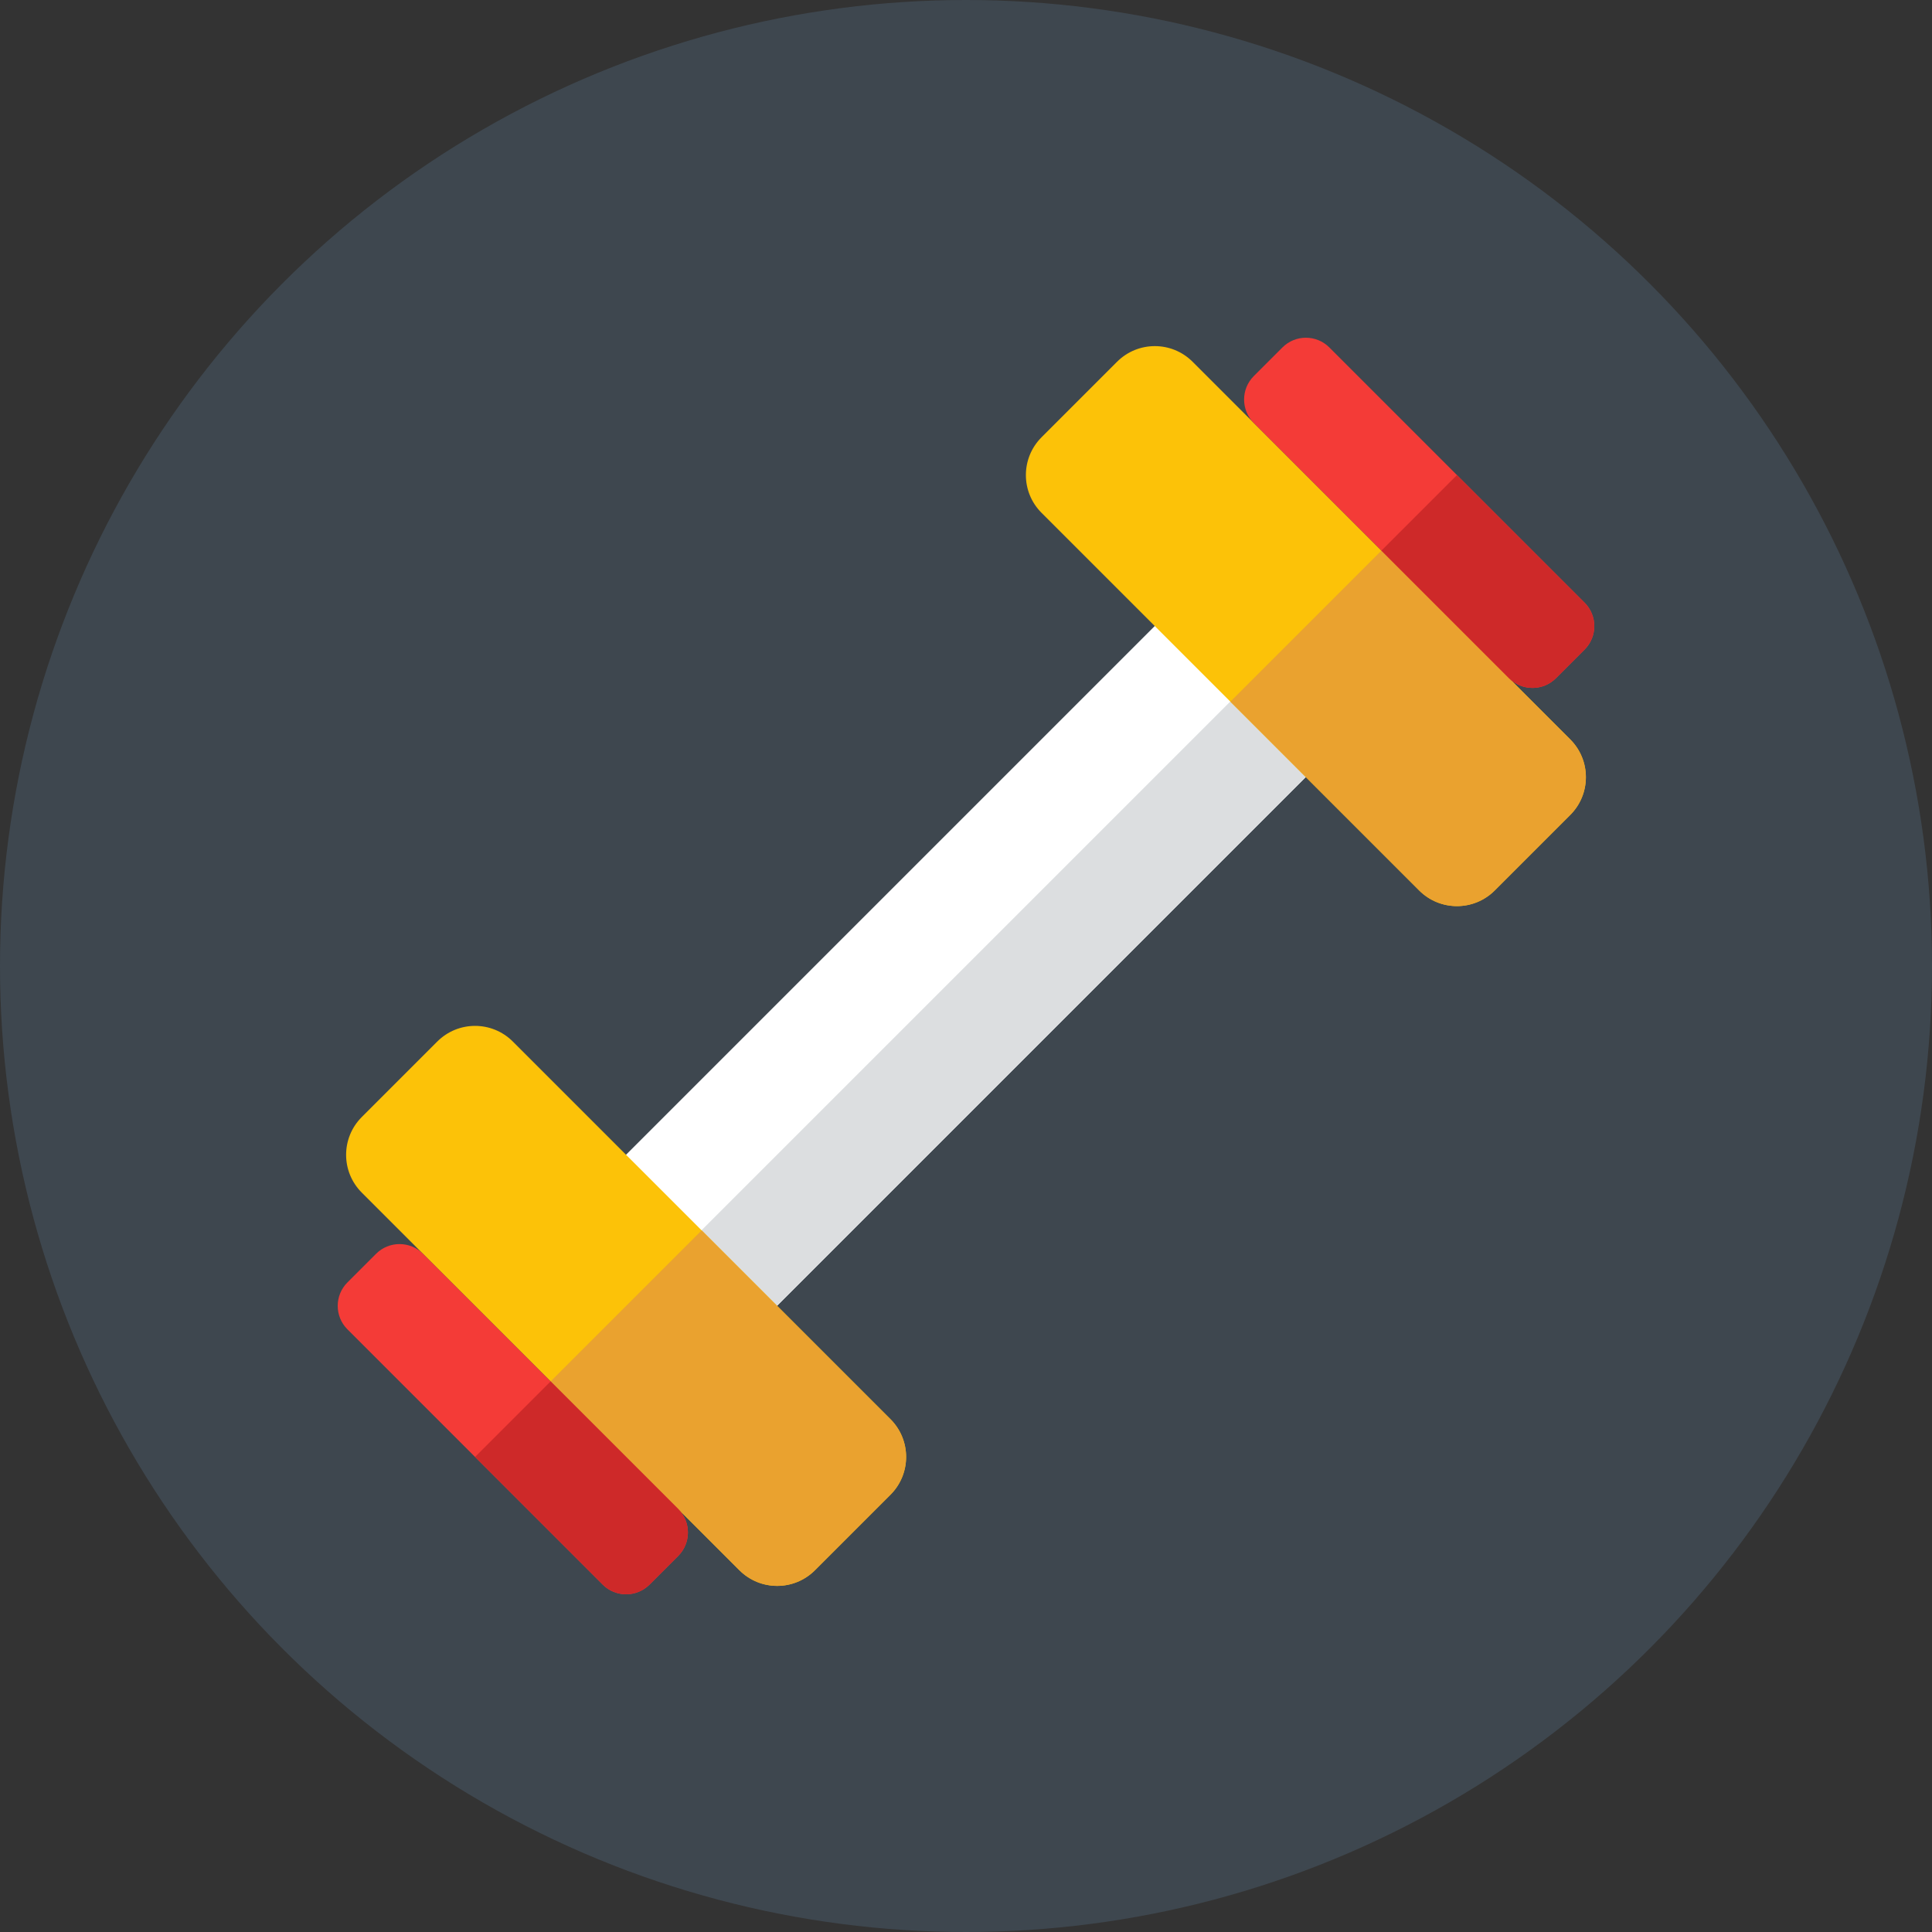 <?xml version="1.0" encoding="iso-8859-1"?>
<!-- Generator: Adobe Illustrator 20.0.0, SVG Export Plug-In . SVG Version: 6.00 Build 0)  -->
<svg version="1.1" id="Layer_1" xmlns="http://www.w3.org/2000/svg" xmlns:xlink="http://www.w3.org/1999/xlink" x="0px" y="0px"
	 viewBox="0 0 512 512" style="enable-background:new 0 0 512 512;" xml:space="preserve">
<rect x="0" y="0" width="512" height="512" fill="#333333" stroke="none"/>
<circle style="fill:#3E474F;" cx="256" cy="256" r="256"/>
<g>
	
		<rect x="142.773" y="227.697" transform="matrix(0.707 -0.707 0.707 0.707 -106.041 256.003)" style="fill:#FFFFFF;" width="226.461" height="56.615"/>
	
		<rect x="152.778" y="251.856" transform="matrix(0.707 -0.707 0.707 0.707 -110.185 266.008)" style="fill:#DCDEE0;" width="226.461" height="28.307"/>
	<path style="fill:#FCC208;" d="M235.984,396.115l-20.017,20.017c-5.527,5.527-14.489,5.527-20.017,0L95.869,316.05
		c-5.527-5.527-5.527-14.489,0-20.017l20.016-20.016c5.527-5.527,14.489-5.527,20.017,0l100.082,100.082
		C241.512,381.626,241.512,390.587,235.984,396.115z"/>
	<path style="fill:#EAA22F;" d="M145.91,366.091l50.041,50.041c5.527,5.527,14.489,5.527,20.017,0l20.016-20.016
		c5.527-5.527,5.527-14.489,0-20.017l-50.041-50.041L145.91,366.091z"/>
	<path style="fill:#F43B37;" d="M179.731,412.337l-7.589,7.589c-3.432,3.432-8.997,3.433-12.43,0l-67.638-67.638
		c-3.432-3.432-3.433-8.997,0-12.43l7.589-7.589c3.432-3.432,8.997-3.433,12.43,0l67.638,67.638
		C183.161,403.342,183.162,408.906,179.731,412.337z"/>
	<path style="fill:#CE2929;" d="M125.895,386.106l33.819,33.819c3.431,3.431,8.997,3.433,12.43,0l7.589-7.589
		c3.432-3.432,3.433-8.997,0-12.43l-33.819-33.819L125.895,386.106z"/>
	<path style="fill:#FCC208;" d="M276.017,115.887l20.016-20.016c5.527-5.527,14.489-5.527,20.017,0l100.082,100.082
		c5.527,5.527,5.527,14.489,0,20.017l-20.016,20.016c-5.527,5.527-14.489,5.527-20.017,0L276.016,135.903
		C270.489,130.376,270.489,121.415,276.017,115.887z"/>
	<path style="fill:#EAA22F;" d="M326.057,185.944l50.041,50.041c5.527,5.527,14.489,5.527,20.017,0l20.016-20.016
		c5.527-5.527,5.527-14.489,0-20.017l-50.041-50.041L326.057,185.944z"/>
	<path style="fill:#F43B37;" d="M332.27,99.665l7.589-7.589c3.432-3.432,8.997-3.433,12.43,0l67.638,67.638
		c3.432,3.432,3.433,8.997,0,12.43l-7.589,7.589c-3.432,3.432-8.997,3.433-12.43,0l-67.638-67.638
		C328.84,108.66,328.84,103.096,332.27,99.665z"/>
	<path style="fill:#CE2929;" d="M366.091,145.911l33.819,33.819c3.431,3.431,8.997,3.433,12.43,0l7.589-7.589
		c3.432-3.432,3.433-8.997,0-12.43l-33.819-33.819L366.091,145.911z"/>
</g>
</svg>
